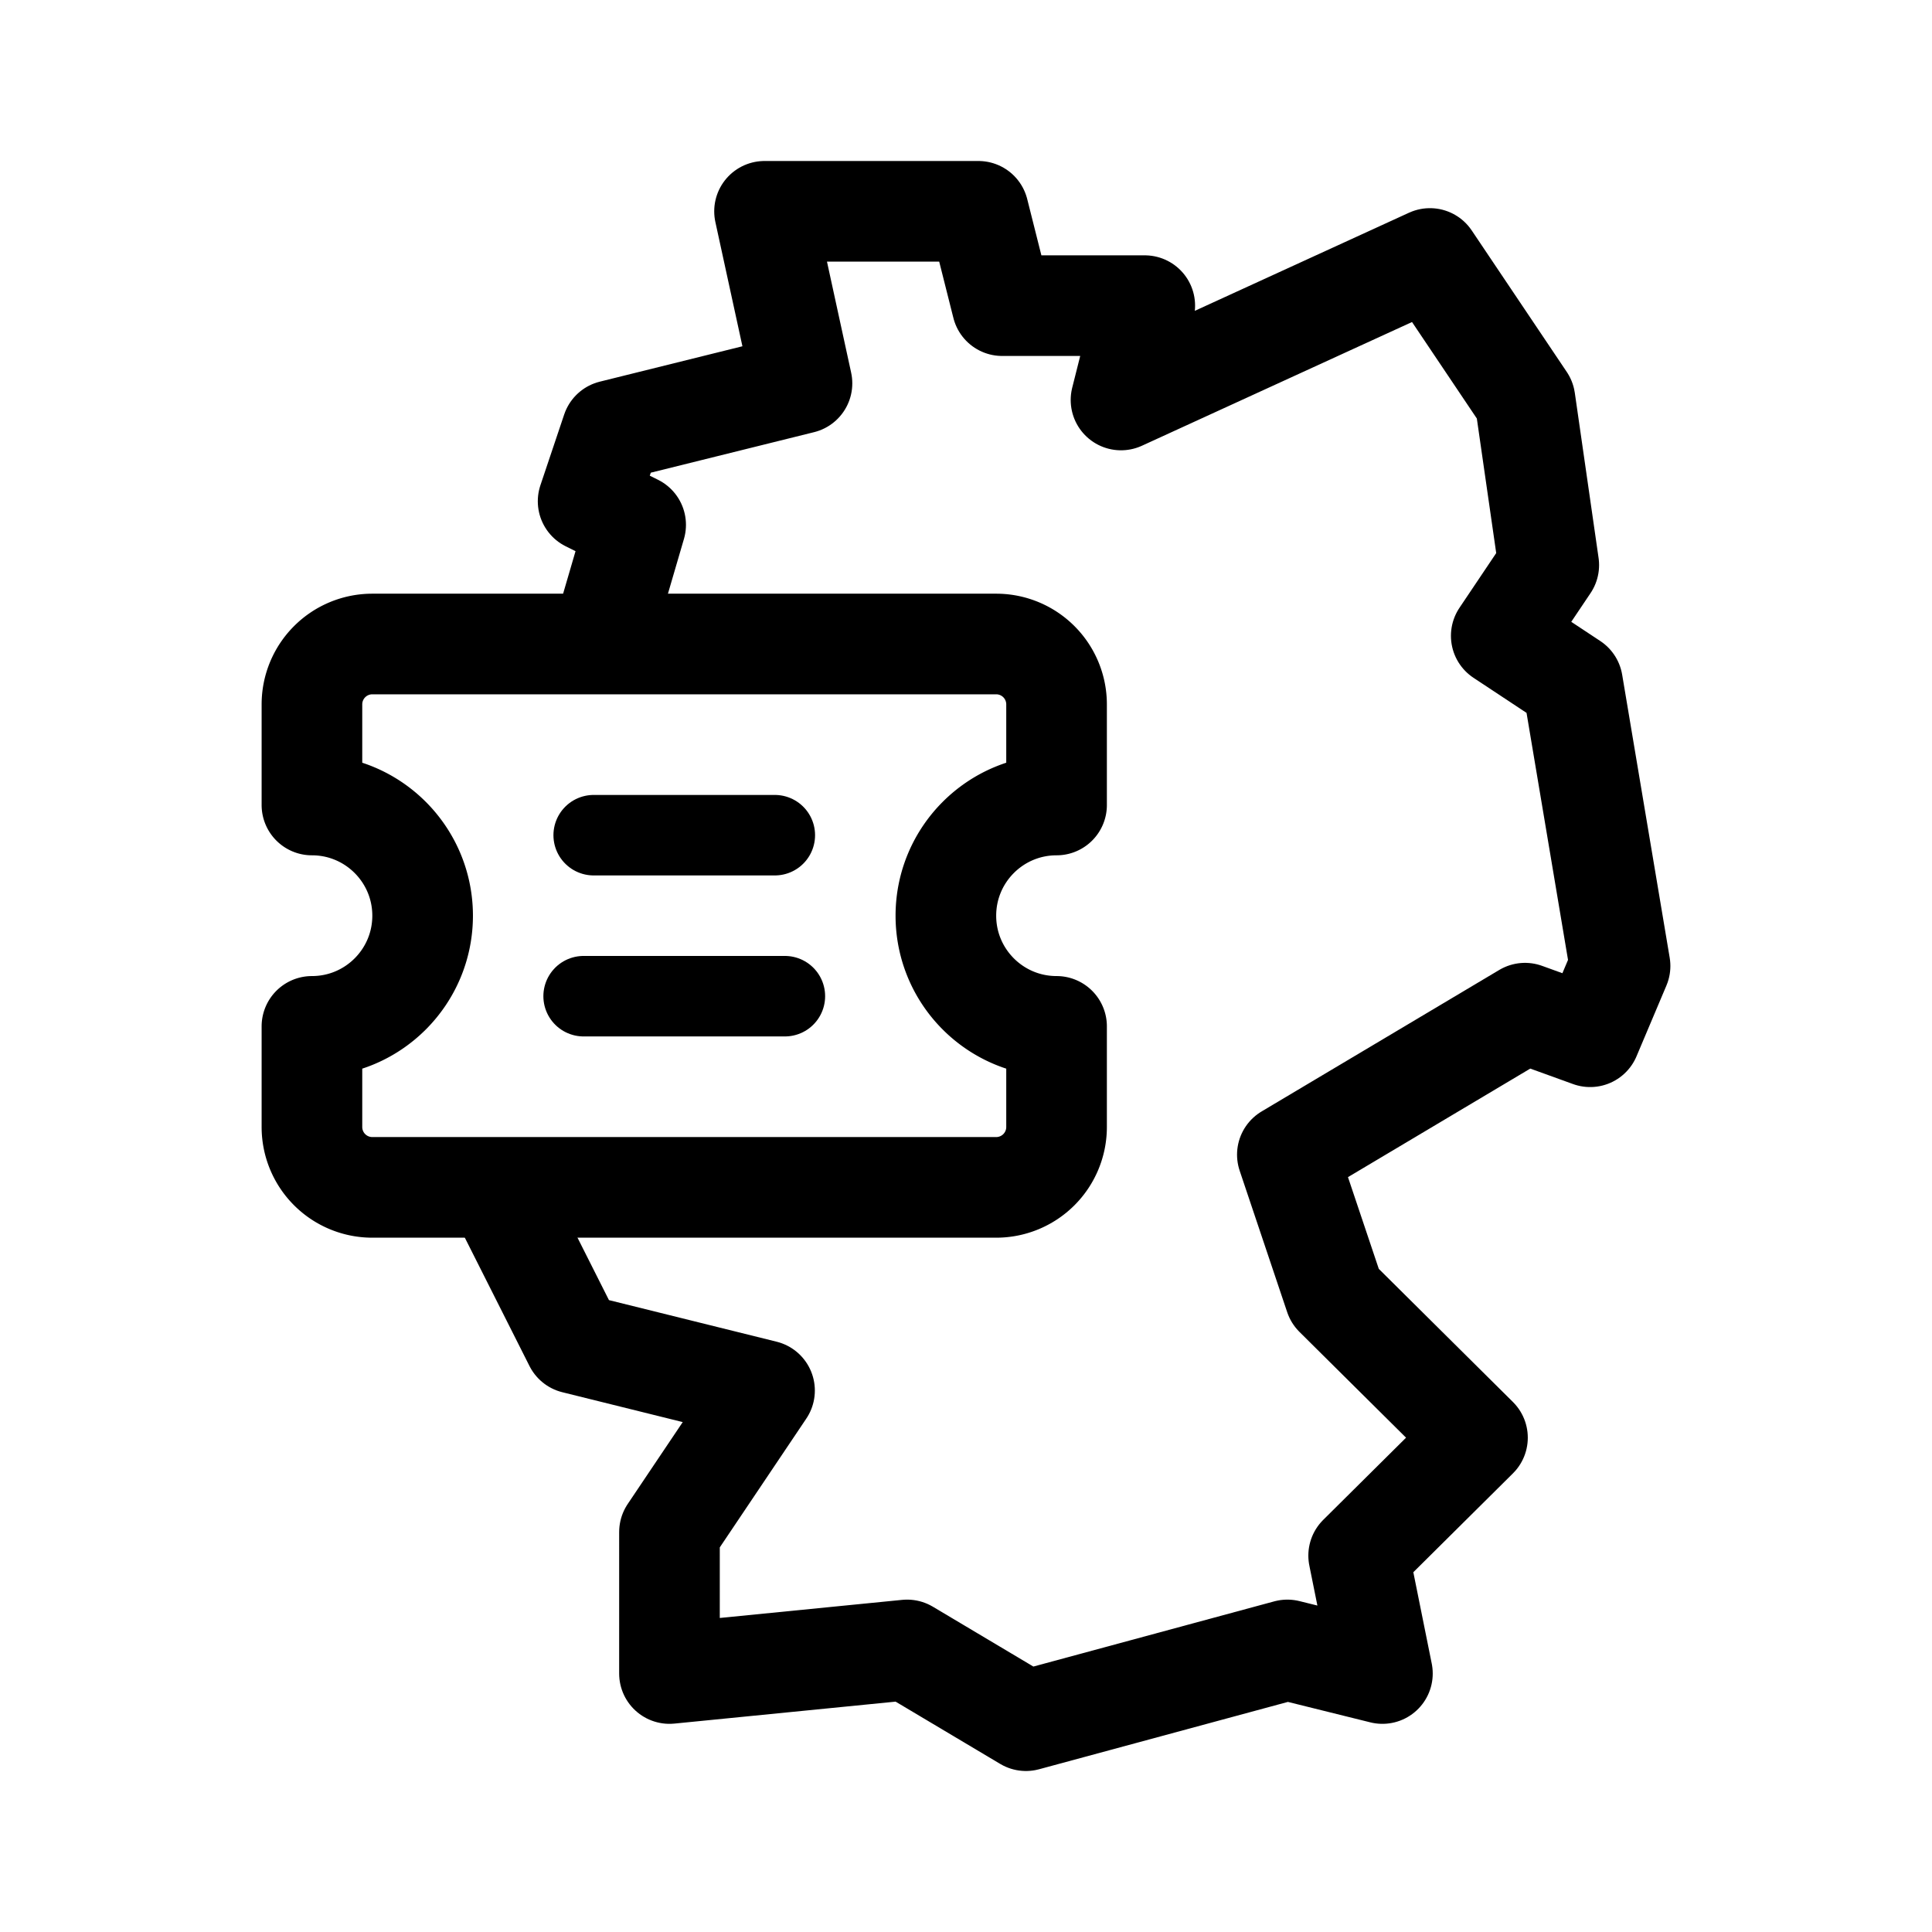 <svg width="192" height="192" viewBox="0 0 192 192" fill="none" xmlns="http://www.w3.org/2000/svg"><path d="M31 102c6.075 0 11-4.925 11-11s-4.925-11-11-11V70a6 6 0 0 1 6-6h62a6 6 0 0 1 6 6v10c-6.075 0-11 4.925-11 11s4.925 11 11 11v10a6 6 0 0 1-6 6H37a6 6 0 0 1-6-6v-10Z" stroke="#000" stroke-width="10" stroke-linecap="round" stroke-linejoin="round"/><path d="M59 83h18M58 99h20" stroke="#000" stroke-width="8" stroke-linecap="round" stroke-linejoin="round"/><path d="m60 63 3.17-10.842-4.724-2.344 2.362-7.031L79.7 38.095 75.978 21h21.256l2.361 9.375h14.171l-2.362 9.375 30.702-14.063 9.447 14.063 2.362 16.406-4.723 7.032 7.085 4.687L161 96l-2.972 7.031-6.475-2.343-23.617 14.062 4.724 14.063 14.17 14.062-11.809 11.719 2.362 11.719-9.447-2.344L101.957 171l-11.808-7.031-23.618 2.344.001-14.06 9.447-14.062-18.894-4.687L50 119.441" stroke="#000" stroke-width="10" stroke-linecap="round" stroke-linejoin="round"/></svg>